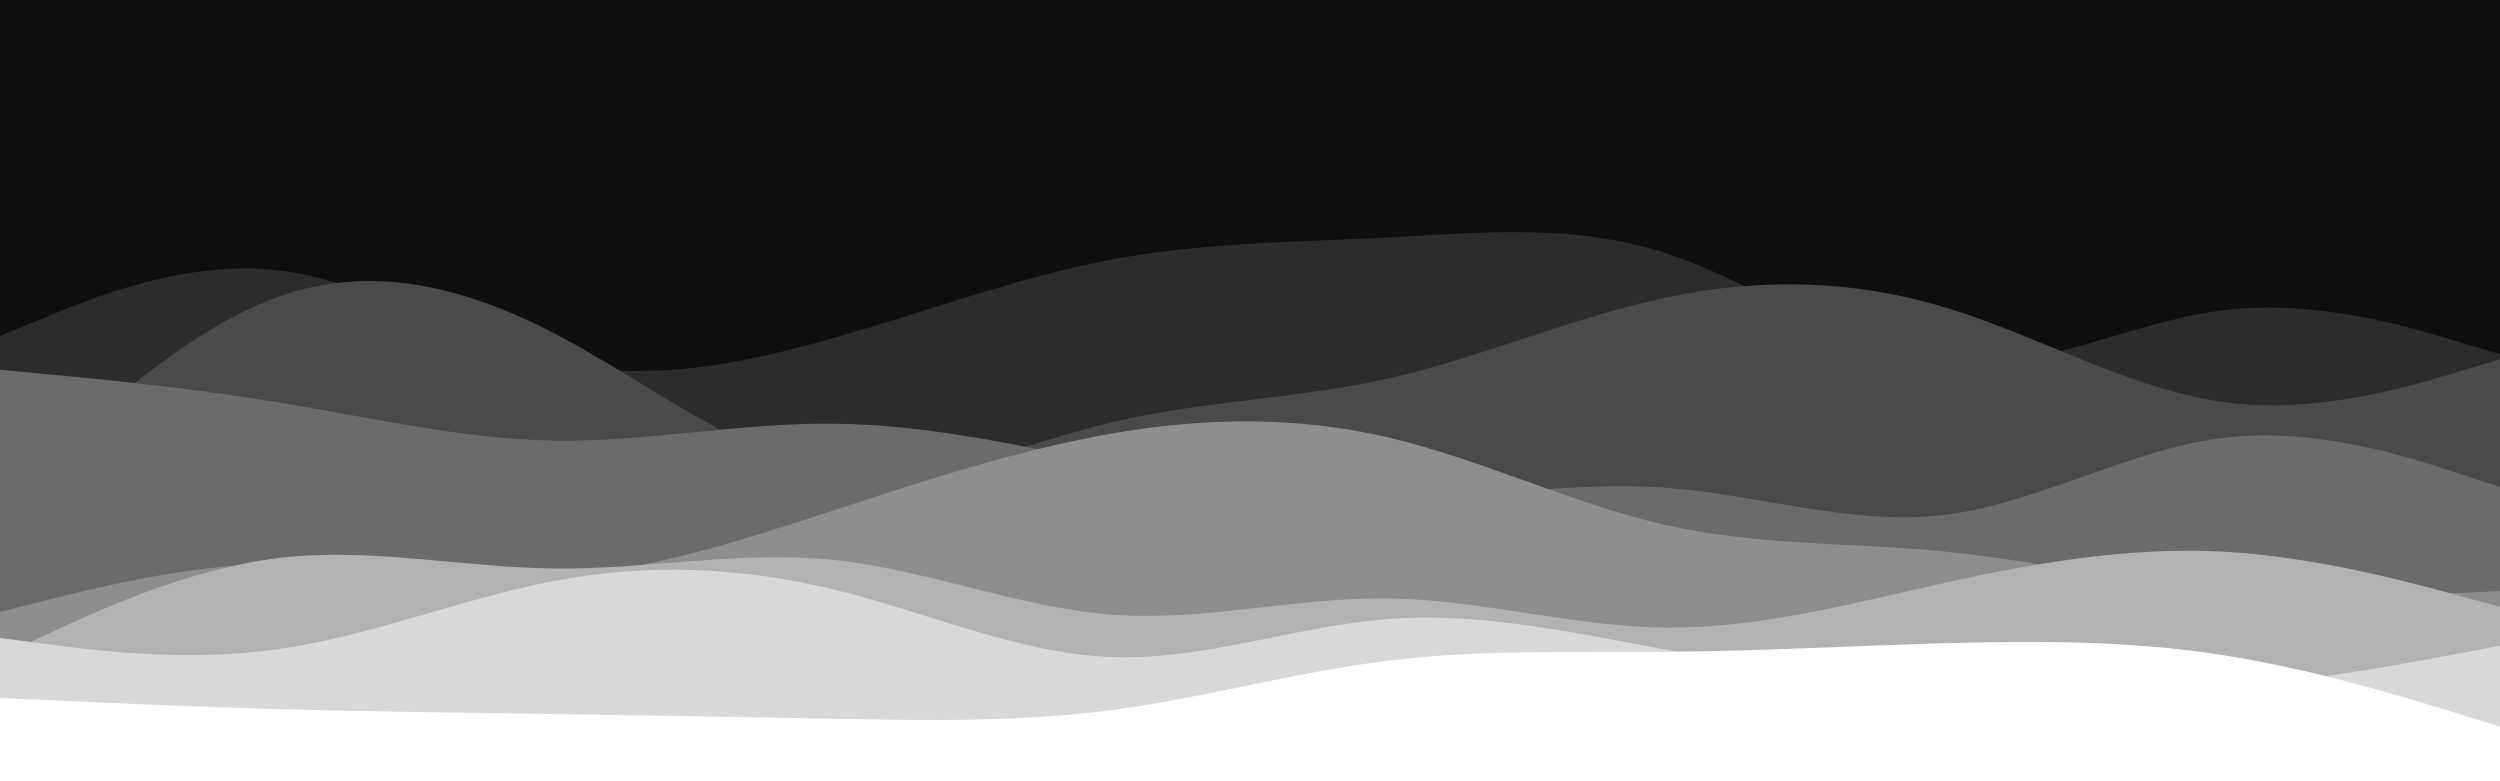 <svg id="visual" viewBox="0 0 960 300" width="960" height="300" xmlns="http://www.w3.org/2000/svg" xmlns:xlink="http://www.w3.org/1999/xlink" version="1.1"><rect x="0" y="0" width="960" height="300" fill="#0f0f10"></rect><path d="M0 106L17.8 103.3C35.7 100.7 71.3 95.3 106.8 89.5C142.3 83.7 177.7 77.3 213.2 89.8C248.7 102.3 284.3 133.7 320 131.5C355.7 129.3 391.3 93.7 426.8 80.3C462.3 67 497.7 76 533.2 81.8C568.7 87.7 604.3 90.3 640 84C675.7 77.7 711.3 62.3 746.8 60C782.3 57.7 817.7 68.3 853.2 67.2C888.7 66 924.3 53 942.2 46.5L960 40L960 301L942.2 301C924.3 301 888.7 301 853.2 301C817.7 301 782.3 301 746.8 301C711.3 301 675.7 301 640 301C604.3 301 568.7 301 533.2 301C497.7 301 462.3 301 426.8 301C391.3 301 355.7 301 320 301C284.3 301 248.7 301 213.2 301C177.7 301 142.3 301 106.8 301C71.3 301 35.7 301 17.8 301L0 301Z" fill="#0f0f10"></path><path d="M0 129L17.8 121.7C35.7 114.3 71.3 99.7 106.8 103.8C142.3 108 177.7 131 213.2 139C248.7 147 284.3 140 320 129.8C355.7 119.7 391.3 106.3 426.8 99.7C462.3 93 497.7 93 533.2 91.2C568.7 89.3 604.3 85.7 640 97.3C675.7 109 711.3 136 746.8 139.7C782.3 143.3 817.7 123.7 853.2 119.2C888.7 114.7 924.3 125.3 942.2 130.7L960 136L960 301L942.2 301C924.3 301 888.7 301 853.2 301C817.7 301 782.3 301 746.8 301C711.3 301 675.7 301 640 301C604.3 301 568.7 301 533.2 301C497.7 301 462.3 301 426.8 301C391.3 301 355.7 301 320 301C284.3 301 248.7 301 213.2 301C177.7 301 142.3 301 106.8 301C71.3 301 35.7 301 17.8 301L0 301Z" fill="#2c2c2d"></path><path d="M0 194L17.8 177.2C35.7 160.3 71.3 126.7 106.8 114C142.3 101.3 177.7 109.7 213.2 128.2C248.7 146.7 284.3 175.3 320 181.3C355.7 187.3 391.3 170.7 426.8 162.2C462.3 153.7 497.7 153.3 533.2 145.3C568.7 137.3 604.3 121.7 640 114.2C675.7 106.7 711.3 107.3 746.8 118C782.3 128.7 817.7 149.3 853.2 154.3C888.7 159.3 924.3 148.7 942.2 143.3L960 138L960 301L942.2 301C924.3 301 888.7 301 853.2 301C817.7 301 782.3 301 746.8 301C711.3 301 675.7 301 640 301C604.3 301 568.7 301 533.2 301C497.7 301 462.3 301 426.8 301C391.3 301 355.7 301 320 301C284.3 301 248.7 301 213.2 301C177.7 301 142.3 301 106.8 301C71.3 301 35.7 301 17.8 301L0 301Z" fill="#4a4a4b"></path><path d="M0 142L17.8 143.7C35.7 145.3 71.3 148.7 106.8 154.5C142.3 160.3 177.7 168.7 213.2 169.2C248.7 169.7 284.3 162.3 320 162.7C355.7 163 391.3 171 426.8 178.2C462.3 185.3 497.7 191.7 533.2 191.5C568.7 191.3 604.3 184.7 640 187.3C675.7 190 711.3 202 746.8 197.7C782.3 193.3 817.7 172.7 853.2 168.2C888.7 163.7 924.3 175.3 942.2 181.2L960 187L960 301L942.2 301C924.3 301 888.7 301 853.2 301C817.7 301 782.3 301 746.8 301C711.3 301 675.7 301 640 301C604.3 301 568.7 301 533.2 301C497.7 301 462.3 301 426.8 301C391.3 301 355.7 301 320 301C284.3 301 248.7 301 213.2 301C177.7 301 142.3 301 106.8 301C71.3 301 35.7 301 17.8 301L0 301Z" fill="#6b6b6c"></path><path d="M0 235L17.8 230.5C35.7 226 71.3 217 106.8 216.3C142.3 215.7 177.7 223.3 213.2 221.3C248.7 219.3 284.3 207.7 320 196C355.7 184.3 391.3 172.7 426.8 166.5C462.3 160.3 497.7 159.7 533.2 168C568.7 176.3 604.3 193.7 640 201.7C675.7 209.7 711.3 208.3 746.8 211.8C782.3 215.3 817.7 223.7 853.2 227C888.7 230.3 924.3 228.7 942.2 227.8L960 227L960 301L942.2 301C924.3 301 888.7 301 853.2 301C817.7 301 782.3 301 746.8 301C711.3 301 675.7 301 640 301C604.3 301 568.7 301 533.2 301C497.7 301 462.3 301 426.8 301C391.3 301 355.7 301 320 301C284.3 301 248.7 301 213.2 301C177.7 301 142.3 301 106.8 301C71.3 301 35.7 301 17.8 301L0 301Z" fill="#8e8e8e"></path><path d="M0 252L17.8 243.7C35.7 235.3 71.3 218.7 106.8 214.3C142.3 210 177.7 218 213.2 218.3C248.7 218.7 284.3 211.3 320 215C355.7 218.7 391.3 233.3 426.8 236C462.3 238.7 497.7 229.3 533.2 229.8C568.7 230.3 604.3 240.7 640 241C675.7 241.3 711.3 231.7 746.8 223.8C782.3 216 817.7 210 853.2 211.8C888.7 213.7 924.3 223.3 942.2 228.2L960 233L960 301L942.2 301C924.3 301 888.7 301 853.2 301C817.7 301 782.3 301 746.8 301C711.3 301 675.7 301 640 301C604.3 301 568.7 301 533.2 301C497.7 301 462.3 301 426.8 301C391.3 301 355.7 301 320 301C284.3 301 248.7 301 213.2 301C177.7 301 142.3 301 106.8 301C71.3 301 35.7 301 17.8 301L0 301Z" fill="#b2b2b3"></path><path d="M0 245L17.8 247.3C35.7 249.7 71.3 254.3 106.8 249.3C142.3 244.3 177.7 229.7 213.2 223C248.7 216.3 284.3 217.7 320 226.3C355.7 235 391.3 251 426.8 252.3C462.3 253.7 497.7 240.3 533.2 237.7C568.7 235 604.3 243 640 249.5C675.7 256 711.3 261 746.8 263.8C782.3 266.7 817.7 267.3 853.2 264.3C888.7 261.3 924.3 254.7 942.2 251.3L960 248L960 301L942.2 301C924.3 301 888.7 301 853.2 301C817.7 301 782.3 301 746.8 301C711.3 301 675.7 301 640 301C604.3 301 568.7 301 533.2 301C497.7 301 462.3 301 426.8 301C391.3 301 355.7 301 320 301C284.3 301 248.7 301 213.2 301C177.7 301 142.3 301 106.8 301C71.3 301 35.7 301 17.8 301L0 301Z" fill="#d8d8d8"></path><path d="M0 268L17.8 268.8C35.7 269.7 71.3 271.3 106.8 272.3C142.3 273.3 177.7 273.7 213.2 274.2C248.7 274.7 284.3 275.3 320 276C355.7 276.7 391.3 277.3 426.8 272.7C462.3 268 497.7 258 533.2 253.7C568.7 249.3 604.3 250.7 640 250.3C675.7 250 711.3 248 746.8 247C782.3 246 817.7 246 853.2 251.5C888.7 257 924.3 268 942.2 273.5L960 279L960 301L942.2 301C924.3 301 888.7 301 853.2 301C817.7 301 782.3 301 746.8 301C711.3 301 675.7 301 640 301C604.3 301 568.7 301 533.2 301C497.7 301 462.3 301 426.8 301C391.3 301 355.7 301 320 301C284.3 301 248.7 301 213.2 301C177.7 301 142.3 301 106.8 301C71.3 301 35.7 301 17.8 301L0 301Z" fill="#ffffff"></path></svg>